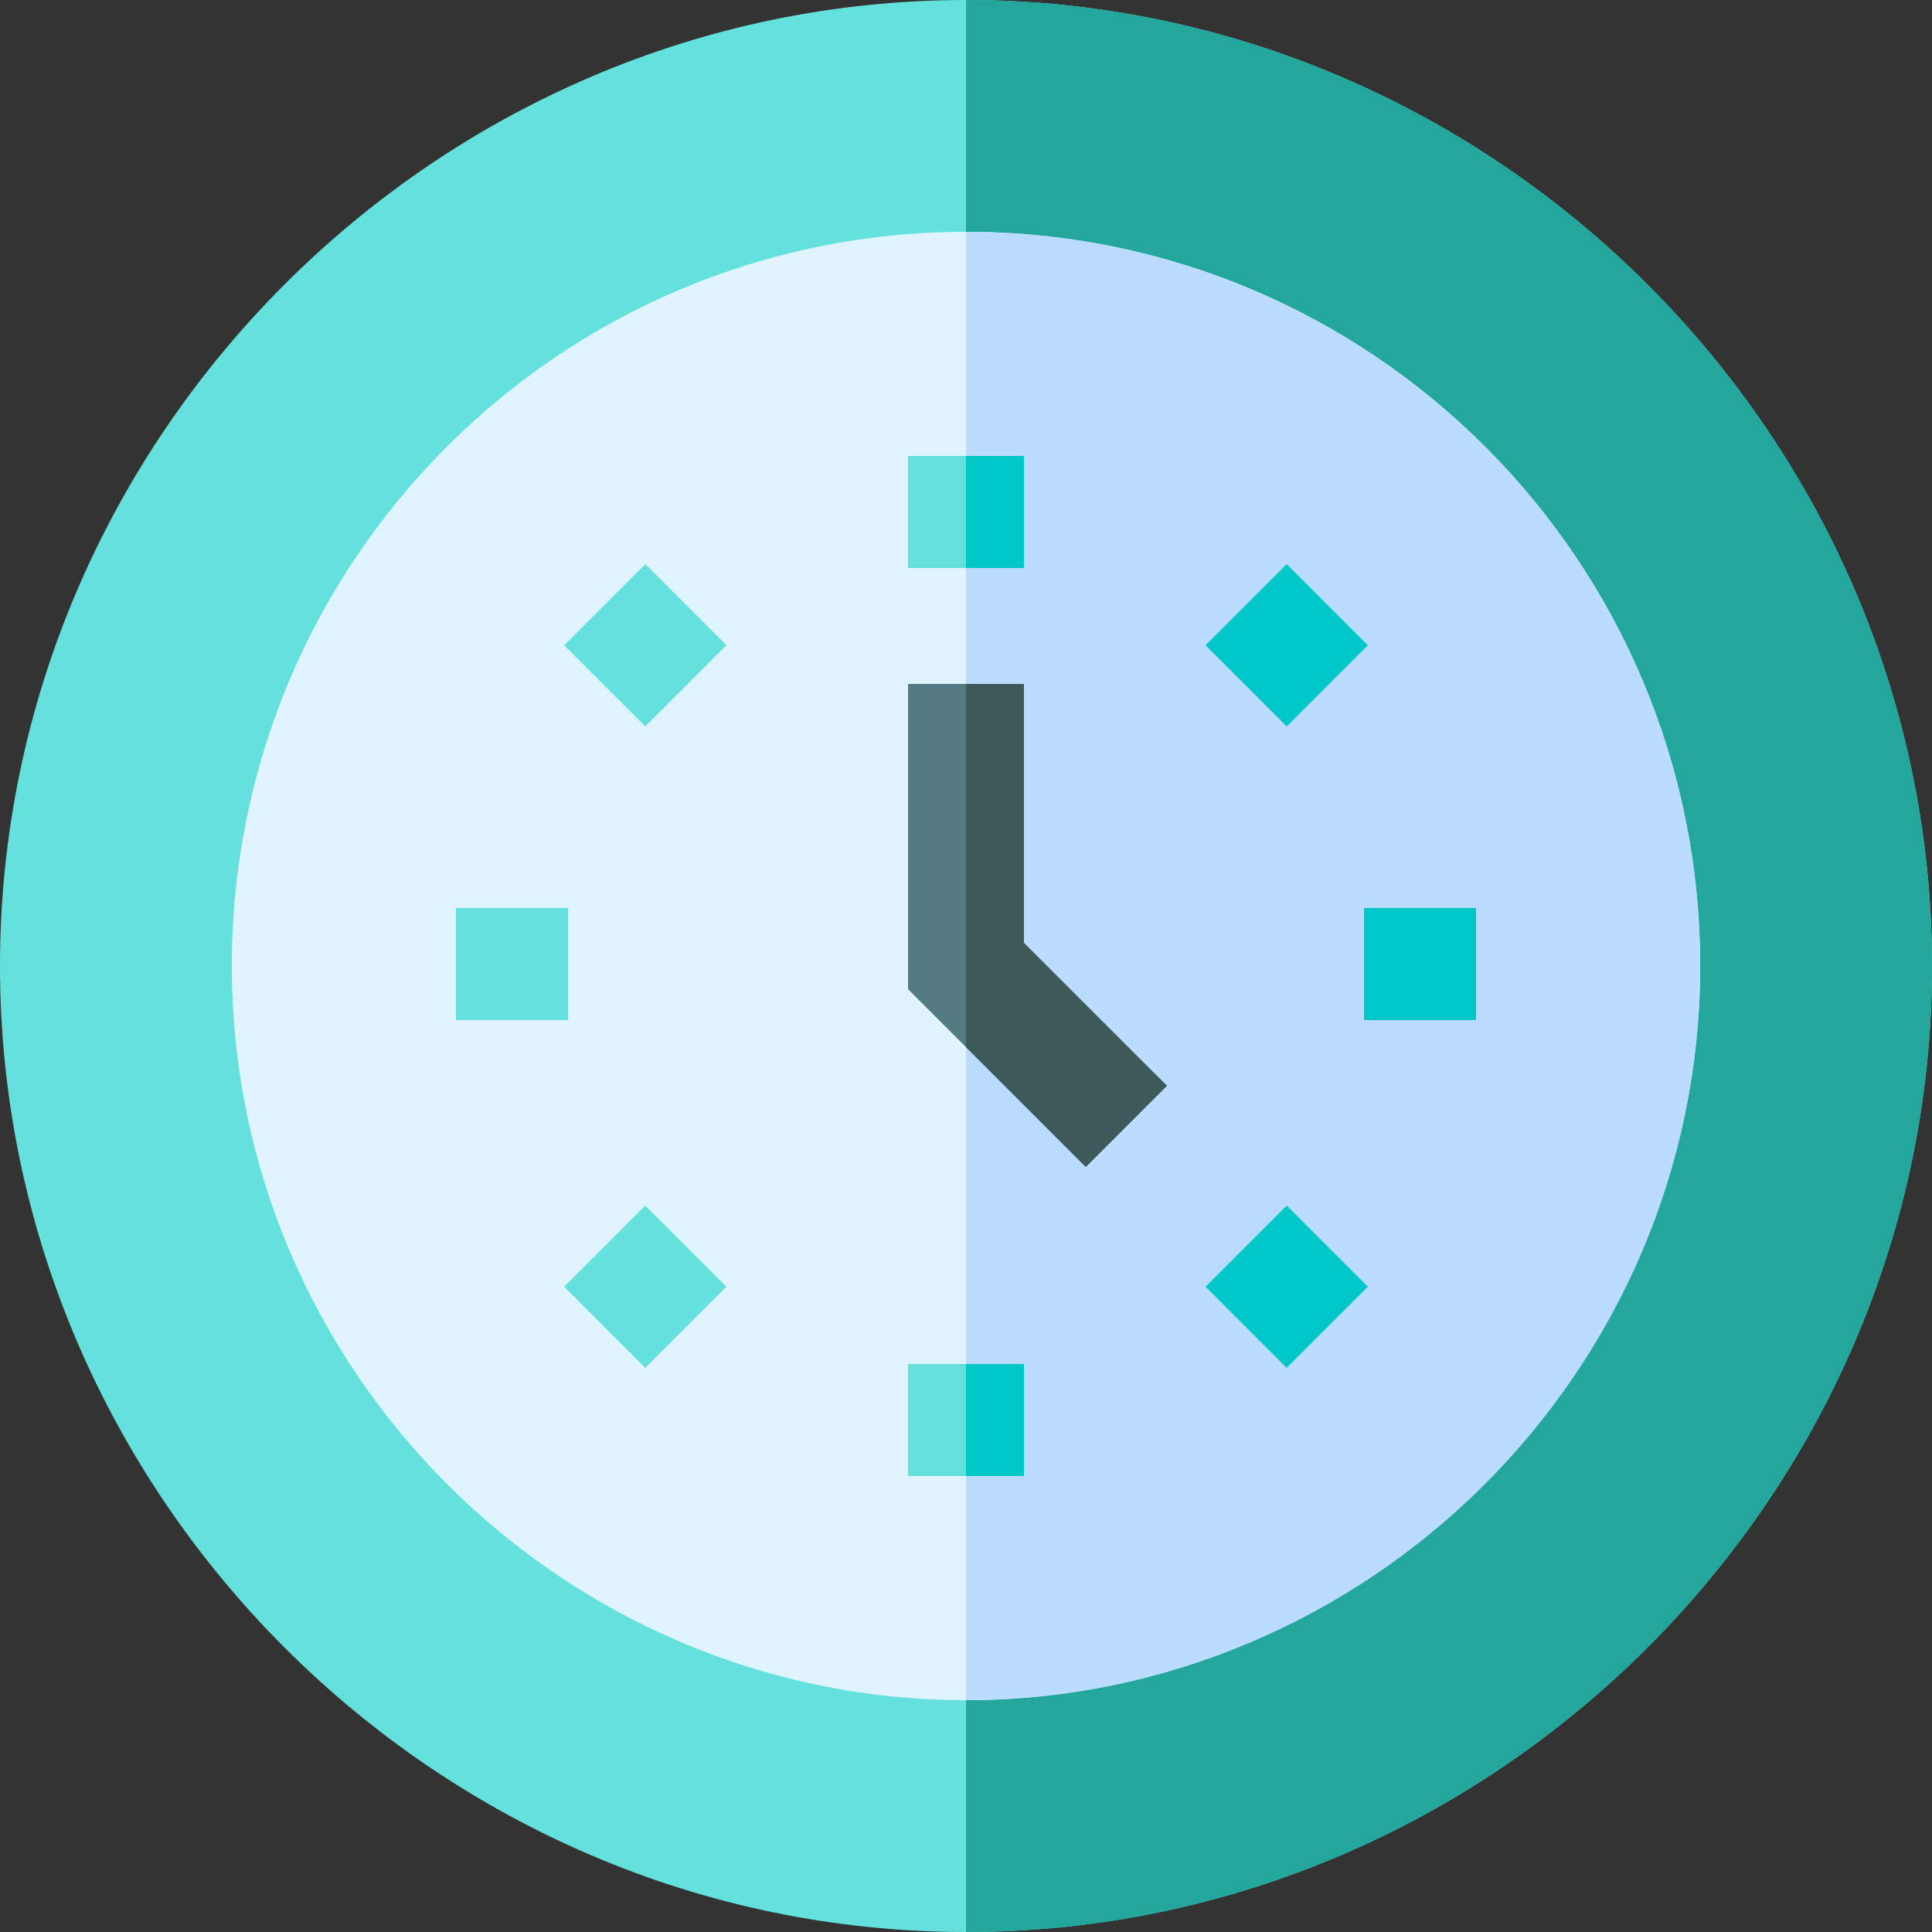<svg version="1.1" id="Слой_1" xmlns="http://www.w3.org/2000/svg" x="0" y="0" viewBox="0 0 50 50" xml:space="preserve"><rect x="0" y="0" width="50" height="50" fill="#333333" stroke="none"/><style>.st0{fill:#64e1dc}.st4{fill:#00c8c8}</style><path class="st0" d="M25 0C11.3 0 0 11.3 0 25s11.3 25 25 25 25-11.3 25-25S38.7 0 25 0z"/><path d="M50 25c0 13.7-11.3 25-25 25V0c13.7 0 25 11.3 25 25z" fill="#23a79c"/><path d="M25 6C14.5 6 6 14.5 6 25s8.6 19 19 19 19-8.6 19-19c0-10.5-8.5-19-19-19z" fill="#e0f4ff"/><path d="M44 25c0 10.5-8.6 19-19 19V6c10.5 0 19 8.5 19 19z" fill="#bbdcff"/><path class="st0" d="M23.5 11.8h2.9v2.9h-2.9v-2.9zm0 23.5h2.9v2.9h-2.9v-2.9zm-6.8-20.7l2.1 2.1-2.1 2.1-2.1-2.1 2.1-2.1z"/><path class="st4" d="M33.3 31.2l2.1 2.1-2.1 2.1-2.1-2.1 2.1-2.1z"/><path class="st0" d="M11.8 23.5h2.9v2.9h-2.9v-2.9z"/><path class="st4" d="M35.3 23.5h2.9v2.9h-2.9v-2.9z"/><path class="st0" d="M16.7 31.2l2.1 2.1-2.1 2.1-2.1-2.1 2.1-2.1z"/><path class="st4" d="M33.3 14.6l2.1 2.1-2.1 2.1-2.1-2.1 2.1-2.1z"/><path d="M30.2 28.1l-2.1 2.1-4.6-4.6v-7.9h2.9v6.7l3.8 3.7z" fill="#537983"/><path class="st4" d="M25 11.8h1.5v2.9H25v-2.9zm0 23.5h1.5v2.9H25v-2.9z"/><path d="M30.2 28.1l-2.1 2.1-3.1-3.1v-9.4h1.5v6.7l3.7 3.7z" fill="#3e5959"/></svg>